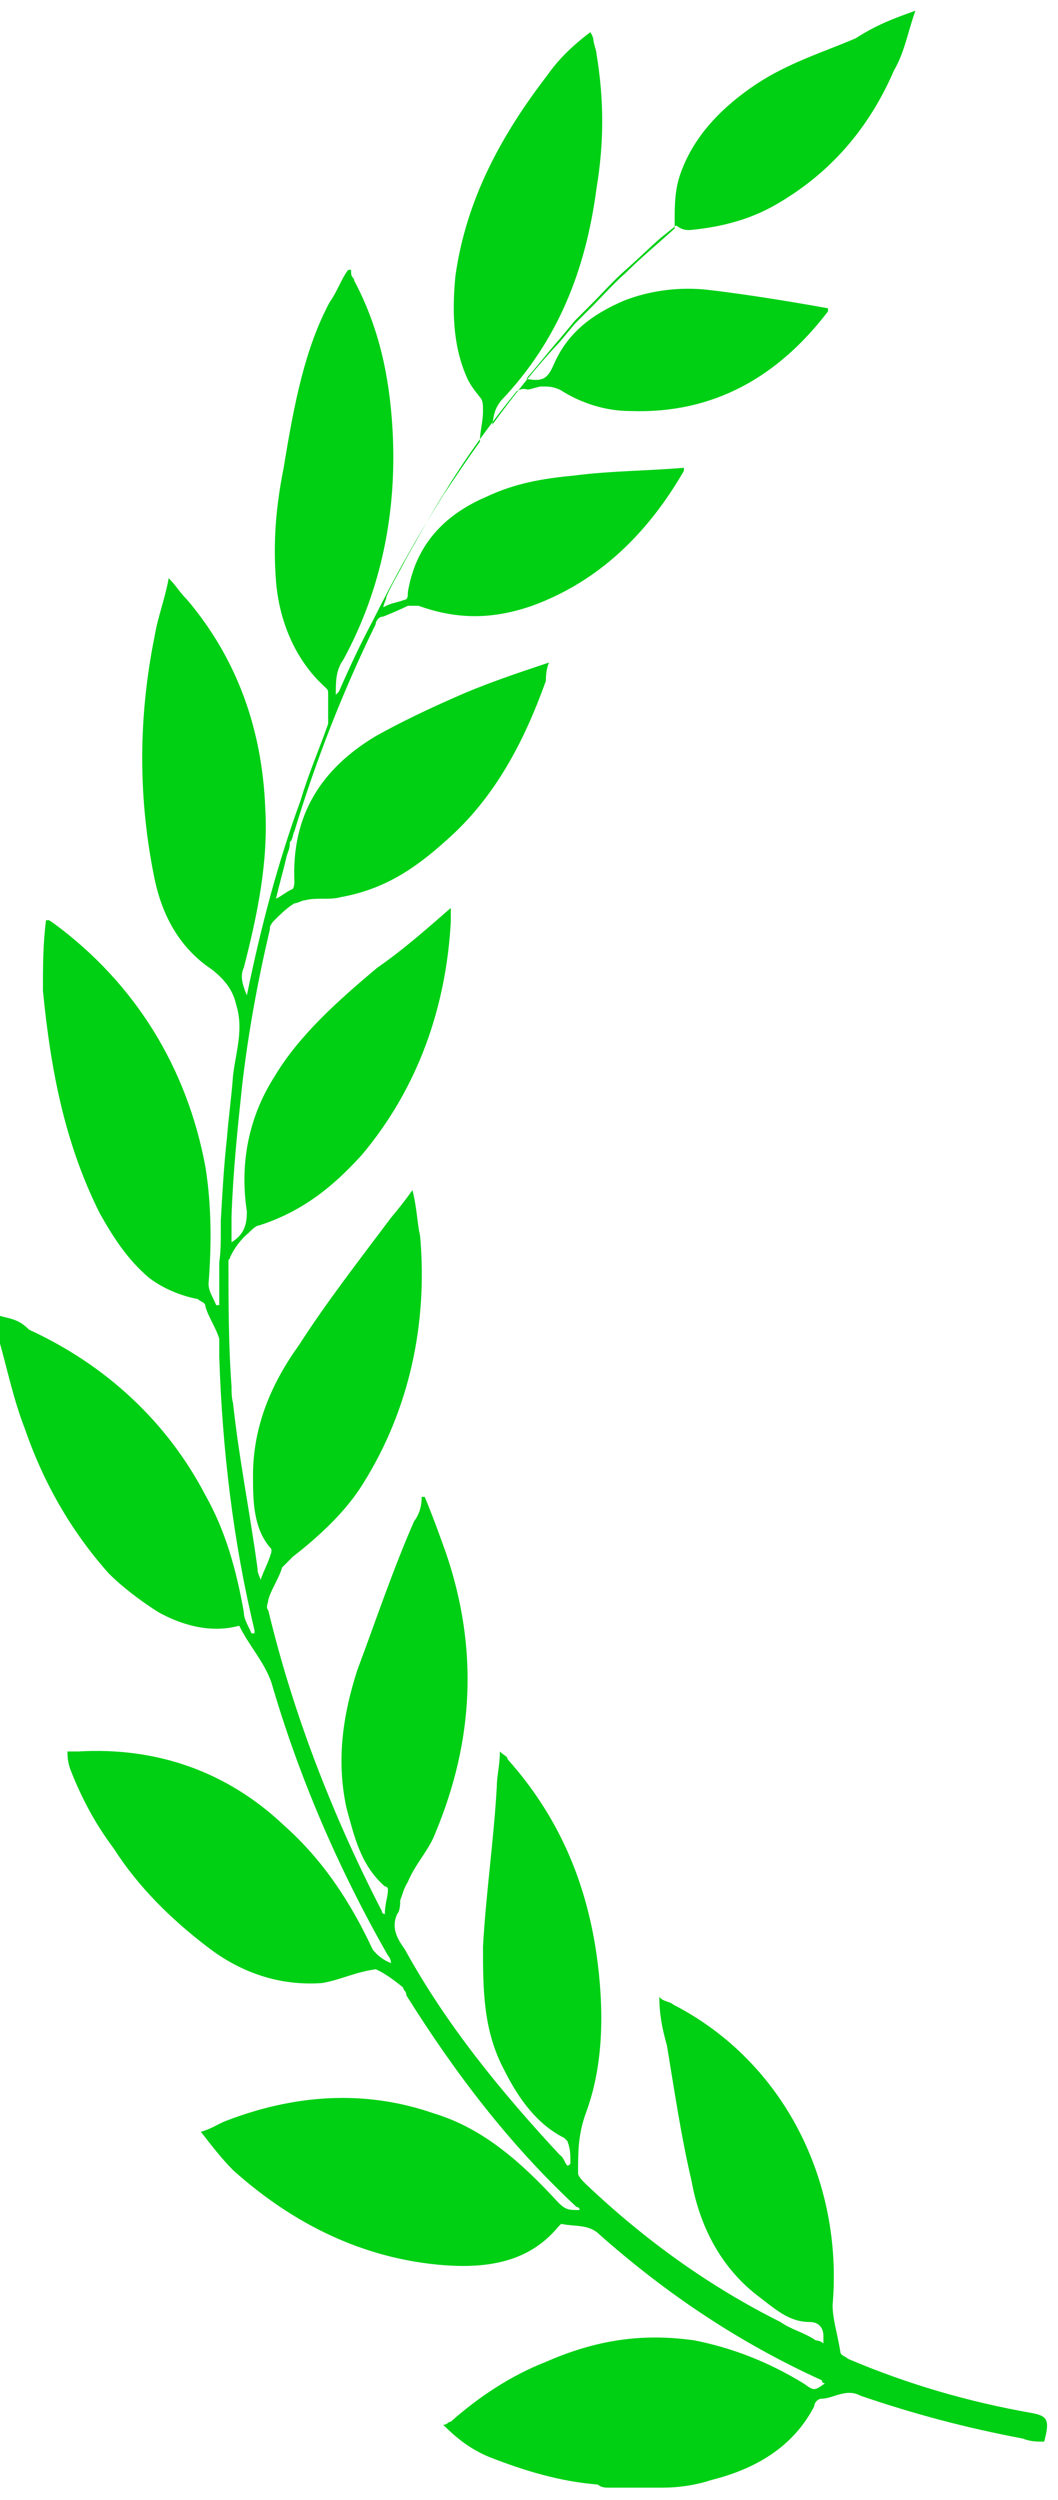 <?xml version="1.0" encoding="utf-8"?>
<!-- Generator: Adobe Illustrator 23.0.3, SVG Export Plug-In . SVG Version: 6.00 Build 0)  -->
<svg version="1.1" id="Layer_1" xmlns="http://www.w3.org/2000/svg" xmlns:xlink="http://www.w3.org/1999/xlink" x="0px" y="0px"
	 viewBox="0 0 69 163" style="enable-background:new 0 0 69 163;" xml:space="preserve">
<style type="text/css">
	.st0{fill:#00D014;}
</style>
<path class="st0" d="M67.1,157.3c-3.9-0.7-7.8-1.8-11.8-3.5c-0.2-0.2-0.5-0.2-0.5-0.5c-0.2-1.2-0.5-2.1-0.5-3
	c0.7-8.1-3.2-15.9-10.4-19.6c-0.2-0.2-0.7-0.2-0.9-0.5c0,1.2,0.2,2.1,0.5,3.2c0.5,3,0.9,5.8,1.6,8.8c0.5,2.8,1.8,5.5,4.2,7.4
	c1.2,0.9,2.1,1.8,3.5,1.8c0.7,0,0.9,0.5,0.9,0.9c0,0,0,0.2,0,0.5c-0.2-0.2-0.5-0.2-0.5-0.2c-0.7-0.5-1.6-0.7-2.3-1.2
	c-4.6-2.3-8.8-5.3-12.7-9c-0.2-0.2-0.5-0.5-0.5-0.7c0-1.4,0-2.5,0.5-3.9c1.2-3.2,1.2-6.9,0.7-10.4c-0.7-4.8-2.5-9-5.8-12.7
	c0-0.2-0.2-0.2-0.5-0.5c0,0.9-0.2,1.6-0.2,2.3c-0.2,3.5-0.7,6.9-0.9,10.4c0,2.8,0,5.5,1.4,8.1c0.9,1.8,2.1,3.5,3.9,4.4l0.2,0.2
	c0.2,0.5,0.2,0.9,0.2,1.4c0,0.2-0.2,0.2-0.2,0.2c-0.2-0.2-0.2-0.5-0.5-0.7c-3.9-4.2-7.4-8.5-10.1-13.4c-0.5-0.7-0.9-1.4-0.5-2.3
	c0.2-0.2,0.2-0.7,0.2-0.9c0.2-0.5,0.2-0.7,0.5-1.2c0.5-1.2,1.4-2.1,1.8-3.2c2.5-6,2.8-12,0.7-18.2c-0.5-1.4-0.9-2.5-1.4-3.7h-0.2
	c0,0.7-0.2,1.2-0.5,1.6c-1.4,3.2-2.5,6.5-3.7,9.7c-0.9,2.8-1.4,5.8-0.7,9c0.5,1.8,0.9,3.7,2.5,5.1c0.2,0,0.2,0.2,0.2,0.2
	c0,0.5-0.2,0.9-0.2,1.6c-0.2,0-0.2-0.2-0.2-0.2c-3.2-6.2-5.8-12.9-7.4-19.6c-0.2-0.2,0-0.5,0-0.7c0.2-0.7,0.7-1.4,0.9-2.1
	c0.2-0.2,0.5-0.5,0.7-0.7c1.8-1.4,3.5-3,4.6-4.8c3-4.8,4.2-10.4,3.7-16.1c-0.2-0.9-0.2-1.8-0.5-3c-0.5,0.7-0.9,1.2-1.4,1.8
	c-2.1,2.8-4.2,5.5-6,8.3c-1.8,2.5-3,5.3-3,8.5c0,1.6,0,3.5,1.2,4.8v0.2c-0.2,0.7-0.5,1.2-0.7,1.8c-0.2-0.5-0.2-0.5-0.2-0.7
	c-0.5-3.7-1.2-7.1-1.6-10.8c-0.1-0.4-0.1-0.7-0.1-1.1c-0.2-2.7-0.2-5.5-0.2-8.2c0-0.1,0.1-0.1,0.1-0.2c0.2-0.5,0.7-1.2,1.2-1.6
	c0.2-0.2,0.5-0.5,0.7-0.5c2.8-0.9,4.8-2.5,6.7-4.6c3.7-4.4,5.5-9.7,5.8-15.2c0-0.2,0-0.5,0-0.9c-1.6,1.4-3.2,2.8-4.8,3.9
	c-2.5,2.1-5.1,4.4-6.7,7.1c-1.6,2.5-2.3,5.5-1.8,8.8c0,0.9-0.2,1.5-1,2c0-0.6,0-1.1,0-1.7c0.1-2.9,0.4-5.8,0.7-8.6
	c0.4-3.4,1-6.7,1.8-10.1c0-0.2,0-0.2,0.2-0.5c0.5-0.5,0.9-0.9,1.4-1.2c0.2,0,0.5-0.2,0.7-0.2c0.7-0.2,1.6,0,2.3-0.2
	c2.8-0.5,4.8-1.8,6.9-3.7c3.2-2.8,5.1-6.5,6.5-10.4c0-0.2,0-0.7,0.2-1.2c-2.1,0.7-4.2,1.4-6.2,2.3c-1.6,0.7-3.5,1.6-5.1,2.5
	c-3.5,2.1-5.5,5.1-5.3,9.5c0,0,0,0.5-0.2,0.5c-0.4,0.2-0.6,0.4-1,0.6c0.2-0.9,0.5-1.9,0.7-2.8c0.1-0.3,0.2-0.5,0.2-0.8
	c0-0.1,0-0.1,0.1-0.2c0.1-0.2,0.1-0.4,0.2-0.6c1.4-4.6,3.1-9,5.3-13.5c0-0.2,0.2-0.5,0.5-0.5c0.5-0.2,1.2-0.5,1.6-0.7
	c0.2,0,0.5,0,0.7,0c2.5,0.9,4.8,0.9,7.4,0c4.4-1.6,7.6-4.8,9.9-8.8c0,0,0,0,0-0.2c-2.3,0.2-4.8,0.2-7.1,0.5
	c-2.1,0.2-3.9,0.5-5.8,1.4c-2.8,1.2-4.6,3.2-5.1,6.2c0,0.2,0,0.5-0.2,0.5c-0.5,0.2-0.9,0.2-1.4,0.5c0-0.2,0.2-0.5,0.2-0.7
	c0.4-0.9,0.9-1.7,1.3-2.5c0.8-1.4,1.6-2.9,2.5-4.3c1.4-2.3,3-4.5,4.7-6.6c0.2-0.1,0.4-0.2,0.7-0.1c0.2,0,0.7-0.2,0.9-0.2
	c0.5,0,0.7,0,1.2,0.2c1.4,0.9,3,1.4,4.6,1.4c5.5,0.2,9.7-2.3,12.9-6.5c0,0,0,0,0-0.2c-2.8-0.5-5.3-0.9-7.8-1.2
	c-1.8-0.2-3.7,0-5.5,0.7c-2.1,0.9-3.7,2.1-4.6,4.2c-0.4,0.9-0.7,1.1-1.8,0.9c0,0,0,0,0,0c0.1,0,0.1-0.1,0.1-0.1
	c0.7-0.8,1.4-1.7,2.1-2.5l1-1.2l1.1-1.1c0.7-0.7,1.4-1.5,2.2-2.2c0.8-0.7,1.5-1.4,2.3-2.1l1-0.8C44.5,15,44.7,15,45,15
	c2.1-0.2,3.9-0.7,5.5-1.6c3.7-2.1,6.2-5.1,7.8-8.8c0.7-1.2,0.9-2.5,1.4-3.9c-1.4,0.5-2.5,0.9-3.9,1.8c-2.1,0.9-4.4,1.6-6.5,3
	c-2.1,1.4-3.9,3.2-4.8,5.5c-0.5,1.2-0.5,2.3-0.5,3.5c0,0.1,0,0.2,0,0.4l-0.9,0.8c-0.8,0.7-1.6,1.4-2.3,2.1c-0.8,0.7-1.5,1.5-2.2,2.2
	l-1.1,1.1l-1,1.2c-1.6,1.7-3,3.5-4.4,5.4c0.1-0.5,0.1-1,0.6-1.6c3.7-3.9,5.5-8.5,6.2-13.8c0.5-3,0.5-5.8,0-8.8
	c0-0.2-0.2-0.7-0.2-0.9c0,0,0-0.2-0.2-0.5c-1.2,0.9-2.1,1.8-2.8,2.8c-3,3.9-5.3,8.1-6,13.1c-0.2,2.1-0.2,4.4,0.7,6.5
	c0.2,0.5,0.5,0.9,0.9,1.4c0.2,0.2,0.2,0.5,0.2,0.9c0,0.7-0.2,1.3-0.2,2c-0.8,1.1-1.6,2.3-2.4,3.5c-1.7,2.7-3.2,5.4-4.6,8.2
	c-0.8,1.5-1.5,3-2.2,4.6l-0.2,0.2c0-0.9,0-1.6,0.5-2.3c2.5-4.6,3.5-9.7,3.2-15c-0.2-3.5-0.9-6.7-2.5-9.7c0-0.2-0.2-0.2-0.2-0.5
	s0-0.2-0.2-0.2c-0.5,0.7-0.7,1.4-1.2,2.1c-1.6,3-2.3,6.5-3,10.8c-0.5,2.5-0.7,4.8-0.5,7.4c0.2,2.5,1.2,5.1,3.2,6.9
	c0.2,0.2,0.2,0.2,0.2,0.5c0,0.5,0,1.2,0,1.9c-0.6,1.7-1.3,3.3-1.8,5c-1.5,4.1-2.6,8.3-3.5,12.7c-0.2-0.5-0.5-1.2-0.2-1.8
	c0.9-3.5,1.6-6.9,1.4-10.4c-0.2-5.1-1.8-9.7-5.1-13.6c-0.5-0.5-0.7-0.9-1.2-1.4c-0.2,1.2-0.7,2.5-0.9,3.7C9,46.8,9,52.1,10.1,57.4
	c0.5,2.3,1.6,4.4,3.7,5.8c0.9,0.7,1.4,1.4,1.6,2.3c0.5,1.6,0,3-0.2,4.6c-0.1,1.4-0.3,2.8-0.4,4.1c-0.2,1.8-0.3,3.6-0.4,5.4
	c0,0.2,0,0.5,0,0.7c0,0.7,0,1.3-0.1,2c0,0.2,0,0.5,0,0.7c0,0.5,0,1.1,0,1.6c0,0.2,0,0.2,0,0.5h-0.2c-0.2-0.5-0.5-0.9-0.5-1.4
	c0.2-2.5,0.2-5.1-0.2-7.6c-1.2-6.5-4.6-12-9.9-15.9L3.2,60c0,0,0,0-0.2,0c-0.2,1.6-0.2,3-0.2,4.6c0.5,5.1,1.4,9.9,3.7,14.5
	c0.9,1.6,1.8,3,3.2,4.2c0.9,0.7,2.1,1.2,3.2,1.4c0.2,0.2,0.5,0.2,0.5,0.5c0.2,0.7,0.7,1.4,0.9,2.1c0,0.2,0,0.7,0,1.2
	c0.2,6,0.9,12,2.3,17.8v0.2h-0.2c-0.2-0.5-0.5-0.9-0.5-1.4c-0.5-2.8-1.2-5.3-2.5-7.6c-2.5-4.8-6.5-8.5-11.5-10.8
	C1.2,86,0.7,86,0,85.8c0,0.7,0,1.2,0,1.8c0.5,1.8,0.9,3.7,1.6,5.5c1.2,3.5,3,6.7,5.5,9.5c0.9,0.9,2.1,1.8,3.2,2.5
	c1.6,0.9,3.5,1.4,5.3,0.9c0.7,1.4,1.6,2.3,2.1,3.7c1.8,6.2,4.4,12.2,7.6,17.8c0,0,0.2,0.2,0.2,0.5c-0.5-0.2-0.9-0.5-1.2-0.9
	c-1.4-3-3.2-5.8-5.8-8.1c-3.7-3.5-8.3-5.1-13.4-4.8c-0.2,0-0.2,0-0.5,0c0,0,0,0-0.2,0c0,0.2,0,0.7,0.2,1.2c0.7,1.8,1.6,3.5,2.8,5.1
	c1.6,2.5,3.7,4.6,6.2,6.5c2.1,1.6,4.6,2.5,7.4,2.3c1.2-0.2,2.1-0.7,3.5-0.9c0.5,0.2,1.2,0.7,1.8,1.2c0,0.2,0.2,0.2,0.2,0.5
	c3.2,5.1,6.7,9.7,11.1,13.8c0,0,0.2,0,0.2,0.2c-0.7,0-0.9,0-1.4-0.5c-2.3-2.5-4.8-4.8-8.1-5.8c-4.6-1.6-9.2-1.2-13.6,0.5
	c-0.5,0.2-0.9,0.5-1.6,0.7c0.7,0.9,1.4,1.8,2.1,2.5c3.9,3.5,8.5,5.8,13.8,6.2c2.8,0.2,5.5-0.2,7.4-2.5l0.2-0.2
	c0.9,0.2,1.8,0,2.5,0.7c4.4,3.9,9.2,7.1,14.5,9.5c0,0.2,0.2,0.2,0.2,0.2c-0.7,0.5-0.7,0.5-1.4,0c-2.3-1.4-4.6-2.3-7.1-2.8
	c-3.5-0.5-6.5,0-9.7,1.4c-2.3,0.9-4.4,2.3-6.2,3.9c-0.2,0-0.2,0.2-0.5,0.2c0.9,0.9,1.8,1.6,3,2.1c2.3,0.9,4.6,1.6,7.1,1.8
	c0.2,0.2,0.5,0.2,0.7,0.2c1.2,0,2.3,0,3.5,0c1.2,0,2.3-0.2,3.2-0.5c2.8-0.7,5.3-2.1,6.7-4.8c0-0.2,0.2-0.5,0.5-0.5
	c0.7,0,1.6-0.7,2.5-0.2c3.5,1.2,6.9,2.1,10.6,2.8c0.5,0.2,0.9,0.2,1.4,0.2C68.5,157.7,68.3,157.5,67.1,157.3z"/>
</svg>

